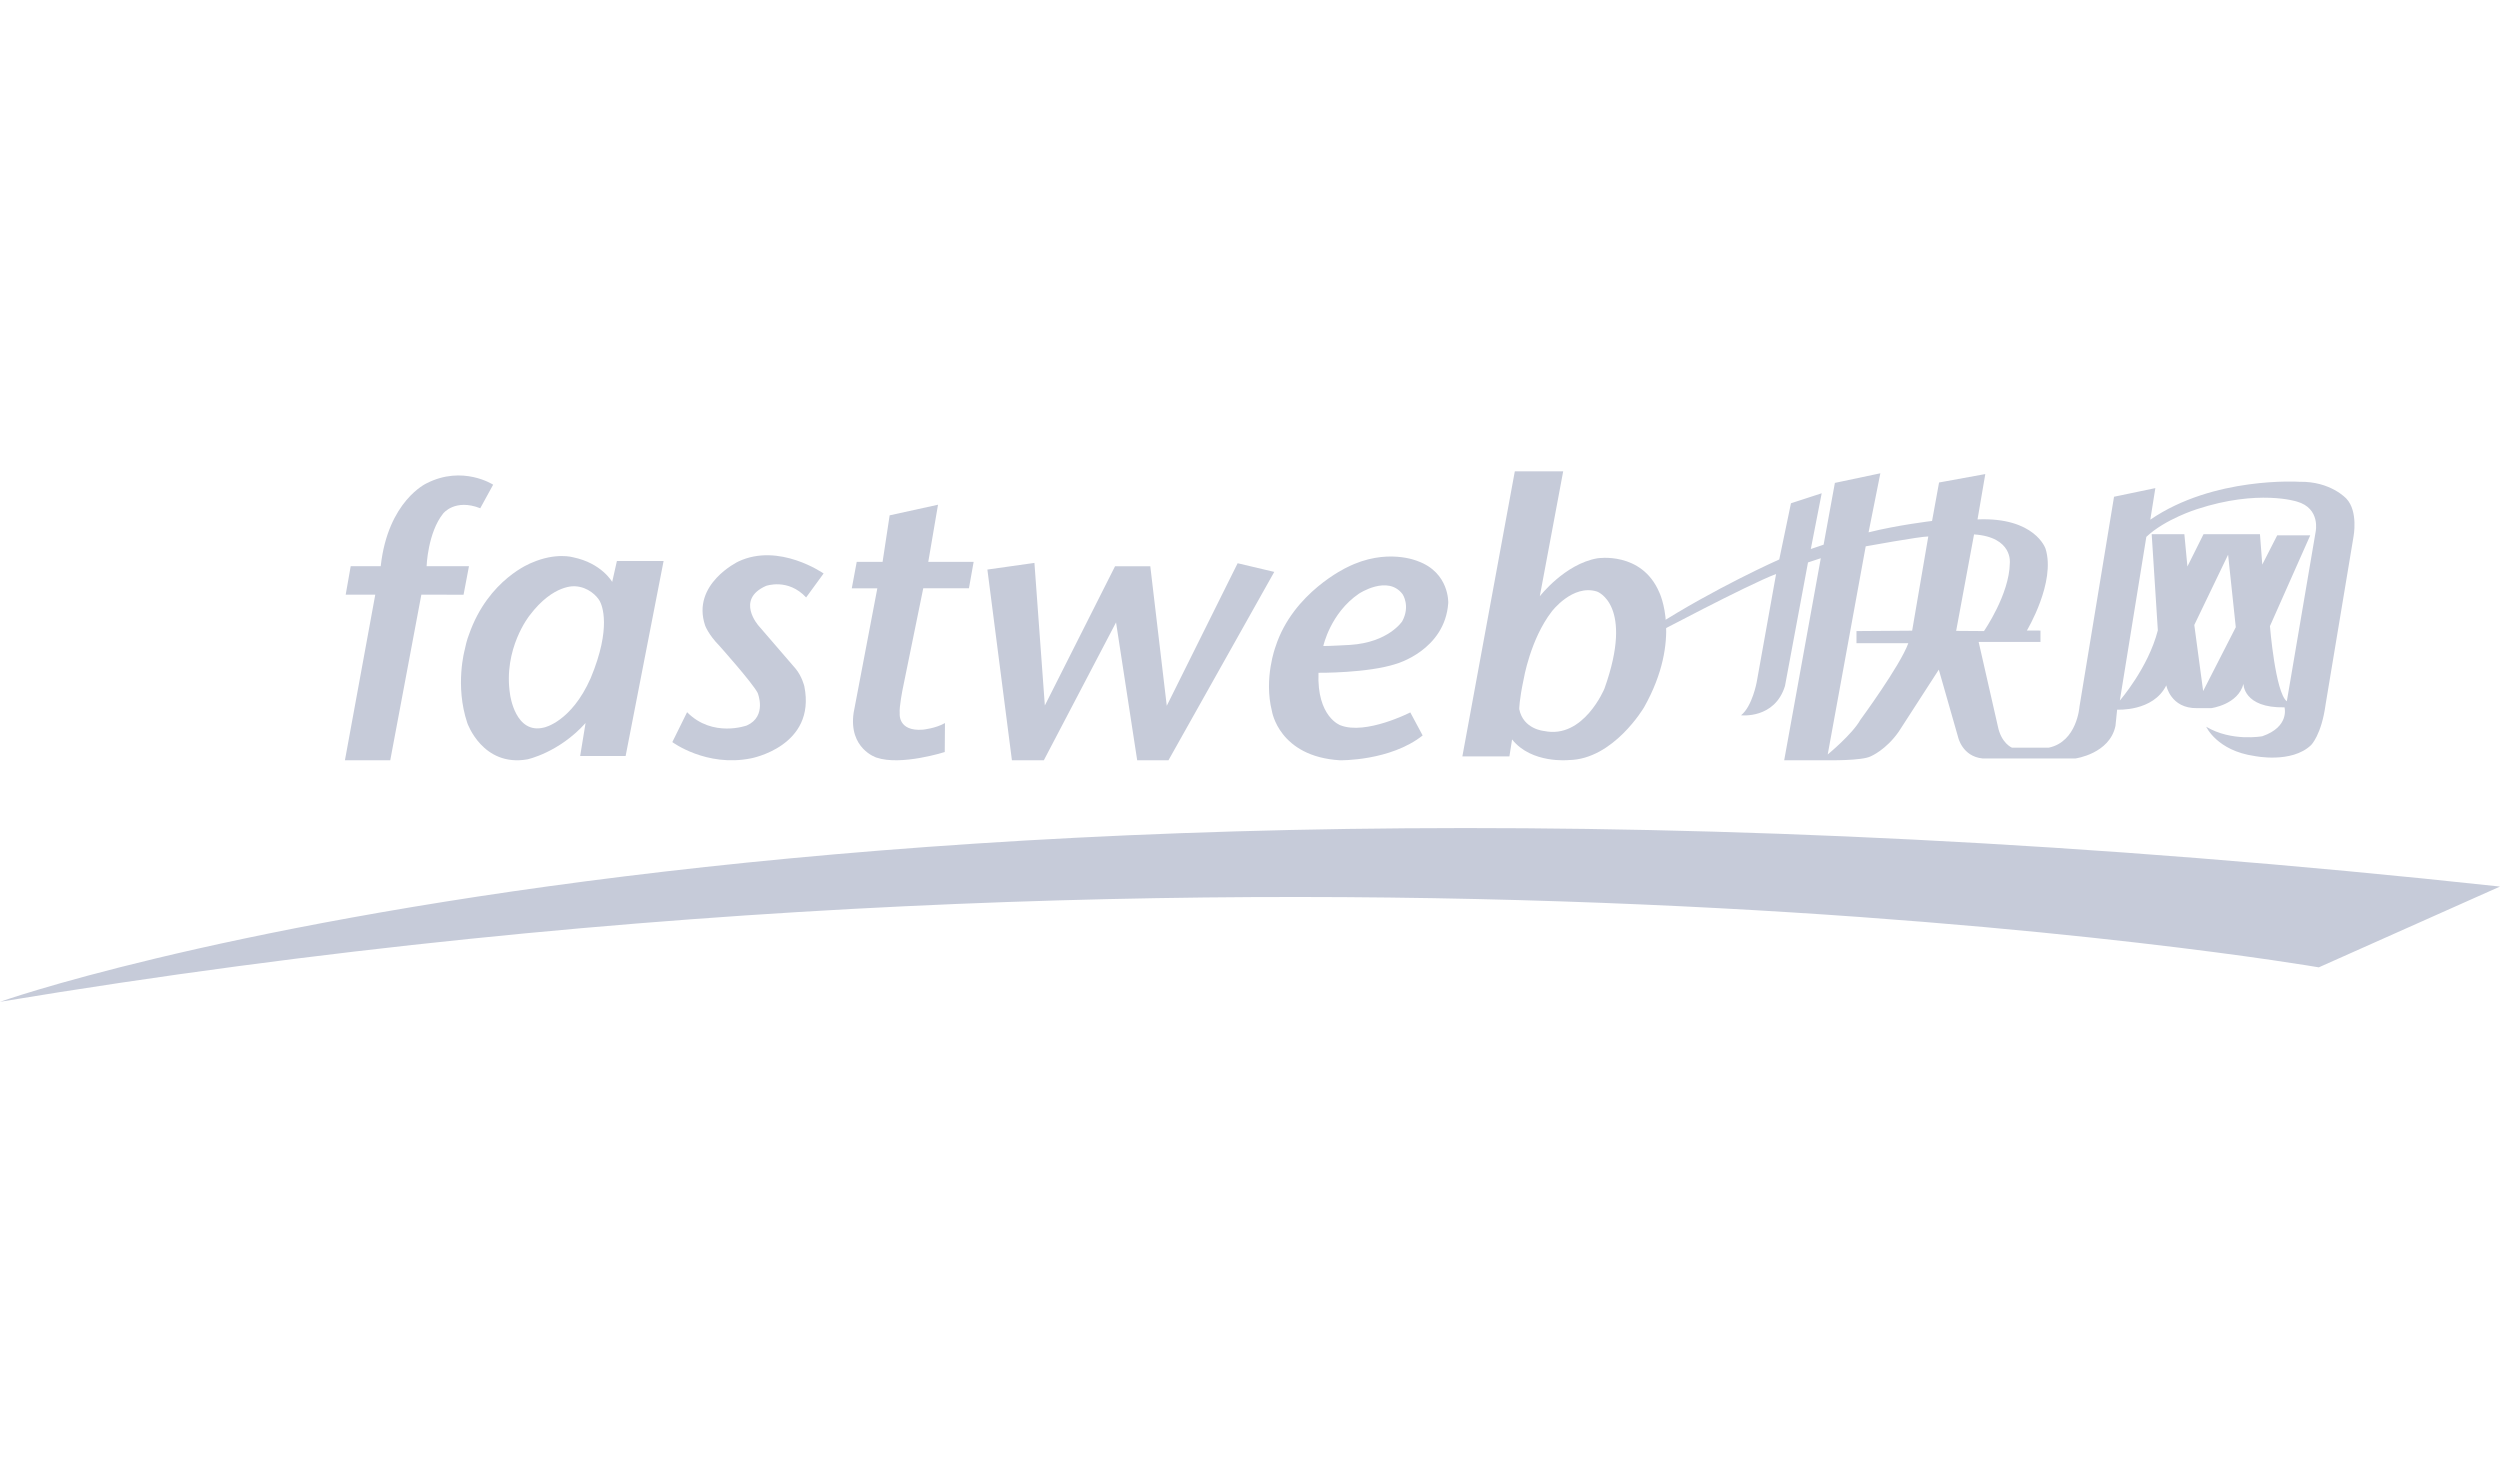 <?xml version="1.0" encoding="UTF-8"?>
<svg width="170px" height="100px" viewBox="0 0 170 100" version="1.1" xmlns="http://www.w3.org/2000/svg" xmlns:xlink="http://www.w3.org/1999/xlink">
    <!-- Generator: Sketch 44 (41411) - http://www.bohemiancoding.com/sketch -->
    <title>enterprise-06</title>
    <desc>Created with Sketch.</desc>
    <defs></defs>
    <g id="_____Page" stroke="none" stroke-width="1" fill="none" fill-rule="evenodd">
        <g id="about" transform="translate(-485, -2282)">
            <g id="section-3" transform="translate(0, 1721)">
                <rect id="background" fill="#FFFFFF" x="0" y="0" width="1440" height="860"></rect>
                <g id="enterprise-06" transform="translate(435, 531)" fill="#C6CBD9">
                    <g transform="translate(50, 41)" id="fastweb">
                        <g transform="translate(0, 21)">
                            <path d="M32.657,2.561 L33.534,0.959 C33.534,0.959 31.47,-0.389 29.009,0.865 C29.009,0.865 26.378,2.054 25.889,6.501 L23.848,6.501 L23.507,8.439 L25.518,8.439 L23.455,19.699 L26.537,19.699 L28.652,8.436 L31.522,8.442 L31.89,6.501 L29.009,6.501 C29.009,6.501 29.086,4.227 30.136,2.917 C30.136,2.917 30.935,1.884 32.657,2.561" id="Fill-1"></path>
                            <path d="M50.204,6.185 C50.204,6.185 46.998,7.718 47.949,10.537 C47.949,10.537 48.172,11.156 48.915,11.91 C48.915,11.91 51.177,14.443 51.521,15.117 C51.521,15.117 52.182,16.7 50.788,17.331 C50.788,17.331 48.459,18.19 46.722,16.429 L45.718,18.462 C45.718,18.462 48.025,20.178 51.062,19.569 C51.062,19.569 55.517,18.756 54.695,14.668 C54.695,14.668 54.534,13.988 54.101,13.469 L51.589,10.555 C51.589,10.555 49.989,8.771 52.09,7.841 C52.09,7.841 53.586,7.3 54.817,8.626 L56.005,6.997 C56.005,6.997 52.972,4.873 50.204,6.185" id="Fill-3"></path>
                            <path d="M63.785,2.321 L60.496,3.043 L60.015,6.209 L58.257,6.209 L57.921,8.008 L59.658,8.008 L58.046,16.472 C57.695,18.914 59.599,19.516 59.599,19.516 C61.273,20.088 64.243,19.138 64.243,19.138 L64.258,17.168 C63.632,17.531 62.758,17.617 62.758,17.617 C61.044,17.753 61.181,16.511 61.181,16.511 C61.136,16.062 61.386,14.839 61.386,14.839 L62.781,8.004 L65.888,8.004 L66.207,6.209 L63.122,6.209 L63.785,2.321 Z" id="Fill-6"></path>
                            <polygon id="Fill-8" points="84.16 6.3 79.34 15.994 78.22 6.505 75.824 6.505 71.049 15.973 70.341 6.278 67.142 6.73 68.811 19.699 70.98 19.699 75.891 10.323 77.329 19.699 79.455 19.699 86.65 6.889"></polygon>
                            <path d="M95.353,10.245 C95.353,10.245 94.43,11.685 91.804,11.854 C91.804,11.854 90.214,11.942 89.985,11.929 C89.985,11.929 90.464,9.694 92.407,8.37 C92.407,8.37 94.363,7.072 95.374,8.403 C95.374,8.403 95.918,9.196 95.353,10.245 M96.404,6.156 C96.404,6.156 94.277,5.221 91.593,6.581 C91.593,6.581 87.932,8.276 86.74,11.963 C86.74,11.963 85.925,14.113 86.491,16.356 C86.491,16.356 86.96,19.449 91.119,19.699 C91.119,19.699 94.532,19.762 96.74,18.011 L95.9,16.444 C95.9,16.444 92.871,17.997 91.15,17.32 C91.15,17.32 89.536,16.763 89.658,13.749 C89.658,13.749 93.001,13.782 94.95,13.139 C94.95,13.139 98.255,12.212 98.481,9.005 C98.481,9.005 98.572,6.936 96.404,6.156" id="Fill-10"></path>
                            <path d="M109.103,14.824 C109.103,14.824 107.687,18.268 105.006,17.709 C105.006,17.709 103.578,17.598 103.309,16.219 C103.309,16.219 103.301,15.632 103.606,14.201 C103.606,14.201 104.055,11.483 105.518,9.584 C105.518,9.584 106.941,7.699 108.599,8.226 C108.599,8.226 111.143,9.116 109.103,14.824 M108.62,5.965 C106.402,6.351 104.706,8.547 104.706,8.547 L106.297,0.049 L103.008,0.049 L99.441,19.434 L102.64,19.434 L102.821,18.281 C104.147,19.953 106.682,19.684 106.682,19.684 L106.684,19.684 C109.723,19.638 111.8,16.09 111.8,16.09 C114.413,11.447 112.823,8.262 112.823,8.262 C111.622,5.473 108.62,5.965 108.62,5.965" id="Fill-12"></path>
                            <path d="M40.168,14.109 C38.849,17.099 37.001,17.469 37.001,17.469 C35.038,17.973 34.687,15.238 34.687,15.238 C34.192,12.114 36.011,9.852 36.011,9.852 C37.65,7.679 39.122,7.868 39.122,7.868 C39.994,7.916 40.589,8.523 40.78,8.866 C40.936,9.148 41.602,10.665 40.168,14.109 L40.168,14.109 Z M41.629,7.571 C41.629,7.571 40.917,6.299 38.979,5.897 C38.979,5.897 37.809,5.545 36.159,6.267 C36.159,6.267 33.209,7.364 31.892,11.147 C31.892,11.147 31.739,11.497 31.602,12.18 C31.602,12.18 30.922,14.614 31.777,17.166 C31.777,17.166 32.813,20.164 35.859,19.637 C35.859,19.637 38.005,19.184 39.818,17.166 L39.451,19.41 L42.542,19.41 L45.124,6.148 L41.949,6.148 L41.629,7.571 Z" id="Fill-15"></path>
                            <path d="M157.462,4.17 L155.504,15.689 C154.721,15.094 154.356,10.576 154.356,10.576 L157.097,4.402 L154.851,4.402 L153.835,6.391 L153.677,4.326 L149.839,4.326 L148.744,6.521 L148.537,4.326 L146.315,4.326 L146.733,10.861 C146.082,13.415 144.149,15.636 144.149,15.636 L145.95,4.508 C147.23,3.294 149.394,2.622 149.394,2.622 C153.573,1.253 156.184,2.105 156.184,2.105 C157.829,2.569 157.462,4.17 157.462,4.17 L157.462,4.17 Z M149.814,14.992 L149.212,10.498 L151.511,5.72 L152.033,10.651 L149.814,14.992 Z M133.018,10.9 L134.235,4.34 C136.905,4.522 136.667,6.301 136.667,6.301 C136.639,8.418 134.911,10.913 134.911,10.913 L133.018,10.9 Z M130.026,10.886 L126.241,10.913 L126.241,11.739 L129.765,11.739 C129.216,13.259 126.502,16.954 126.502,16.954 C125.953,17.936 124.284,19.305 124.284,19.305 L126.868,5.151 C126.868,5.151 130.548,4.48 131.123,4.48 L130.026,10.886 Z M159.559,1.914 C159.559,1.914 158.487,0.718 156.363,0.762 C156.363,0.762 150.538,0.377 146.221,3.338 L146.564,1.191 L143.754,1.779 L141.403,16.06 C141.403,16.06 141.242,18.431 139.323,18.84 L136.811,18.84 C136.811,18.84 136.079,18.547 135.85,17.37 L134.548,11.652 L138.752,11.652 L138.752,10.879 L137.828,10.874 C137.828,10.874 139.811,7.582 139.096,5.308 C139.096,5.308 138.382,3.155 134.472,3.319 L135,0.236 L131.856,0.81 L131.38,3.425 C131.38,3.425 129.029,3.704 127.062,4.2 L127.864,0.184 L124.772,0.837 L124.005,5.039 L123.135,5.333 L123.875,1.542 L121.786,2.222 L120.989,6.043 C120.989,6.043 116.617,7.982 112.524,10.61 C112.524,10.61 112.323,11.216 112.333,11.216 C112.333,11.216 118.858,7.752 120.774,7.032 L119.457,14.381 C119.457,14.381 119.154,16.037 118.391,16.639 C118.391,16.639 120.676,16.911 121.378,14.651 L122.944,6.246 L123.814,5.959 L121.325,19.697 L124.246,19.697 C124.246,19.697 126.624,19.743 127.216,19.427 C127.216,19.427 128.246,18.999 129.113,17.754 L131.839,13.535 L133.148,18.116 C133.148,18.116 133.423,19.44 134.822,19.576 L141.128,19.576 C141.128,19.576 143.456,19.261 143.852,17.362 L143.965,16.255 C143.965,16.255 146.42,16.411 147.308,14.603 C147.308,14.603 147.594,16.18 149.394,16.154 L150.362,16.154 C150.362,16.154 152.19,15.919 152.555,14.501 C152.555,14.501 152.53,16.154 155.347,16.1 C155.347,16.1 155.715,17.418 153.835,18.065 C153.835,18.065 151.745,18.451 150.022,17.418 C150.022,17.418 150.753,19.046 153.31,19.409 C153.31,19.409 155.827,19.934 157.151,18.668 C157.151,18.668 157.859,17.987 158.142,15.895 L160.039,4.492 C160.039,4.492 160.37,2.778 159.559,1.914 L159.559,1.914 Z" id="Fill-17"></path>
                            <path d="M157.678,33.78 L170,28.286 C56.559,15.992 0,36.123 0,36.123 C87.383,21.592 157.678,33.78 157.678,33.78 Z" id="Fill-1"></path>
                        </g>
                    </g>
                </g>
            </g>
        </g>
    </g>
</svg>